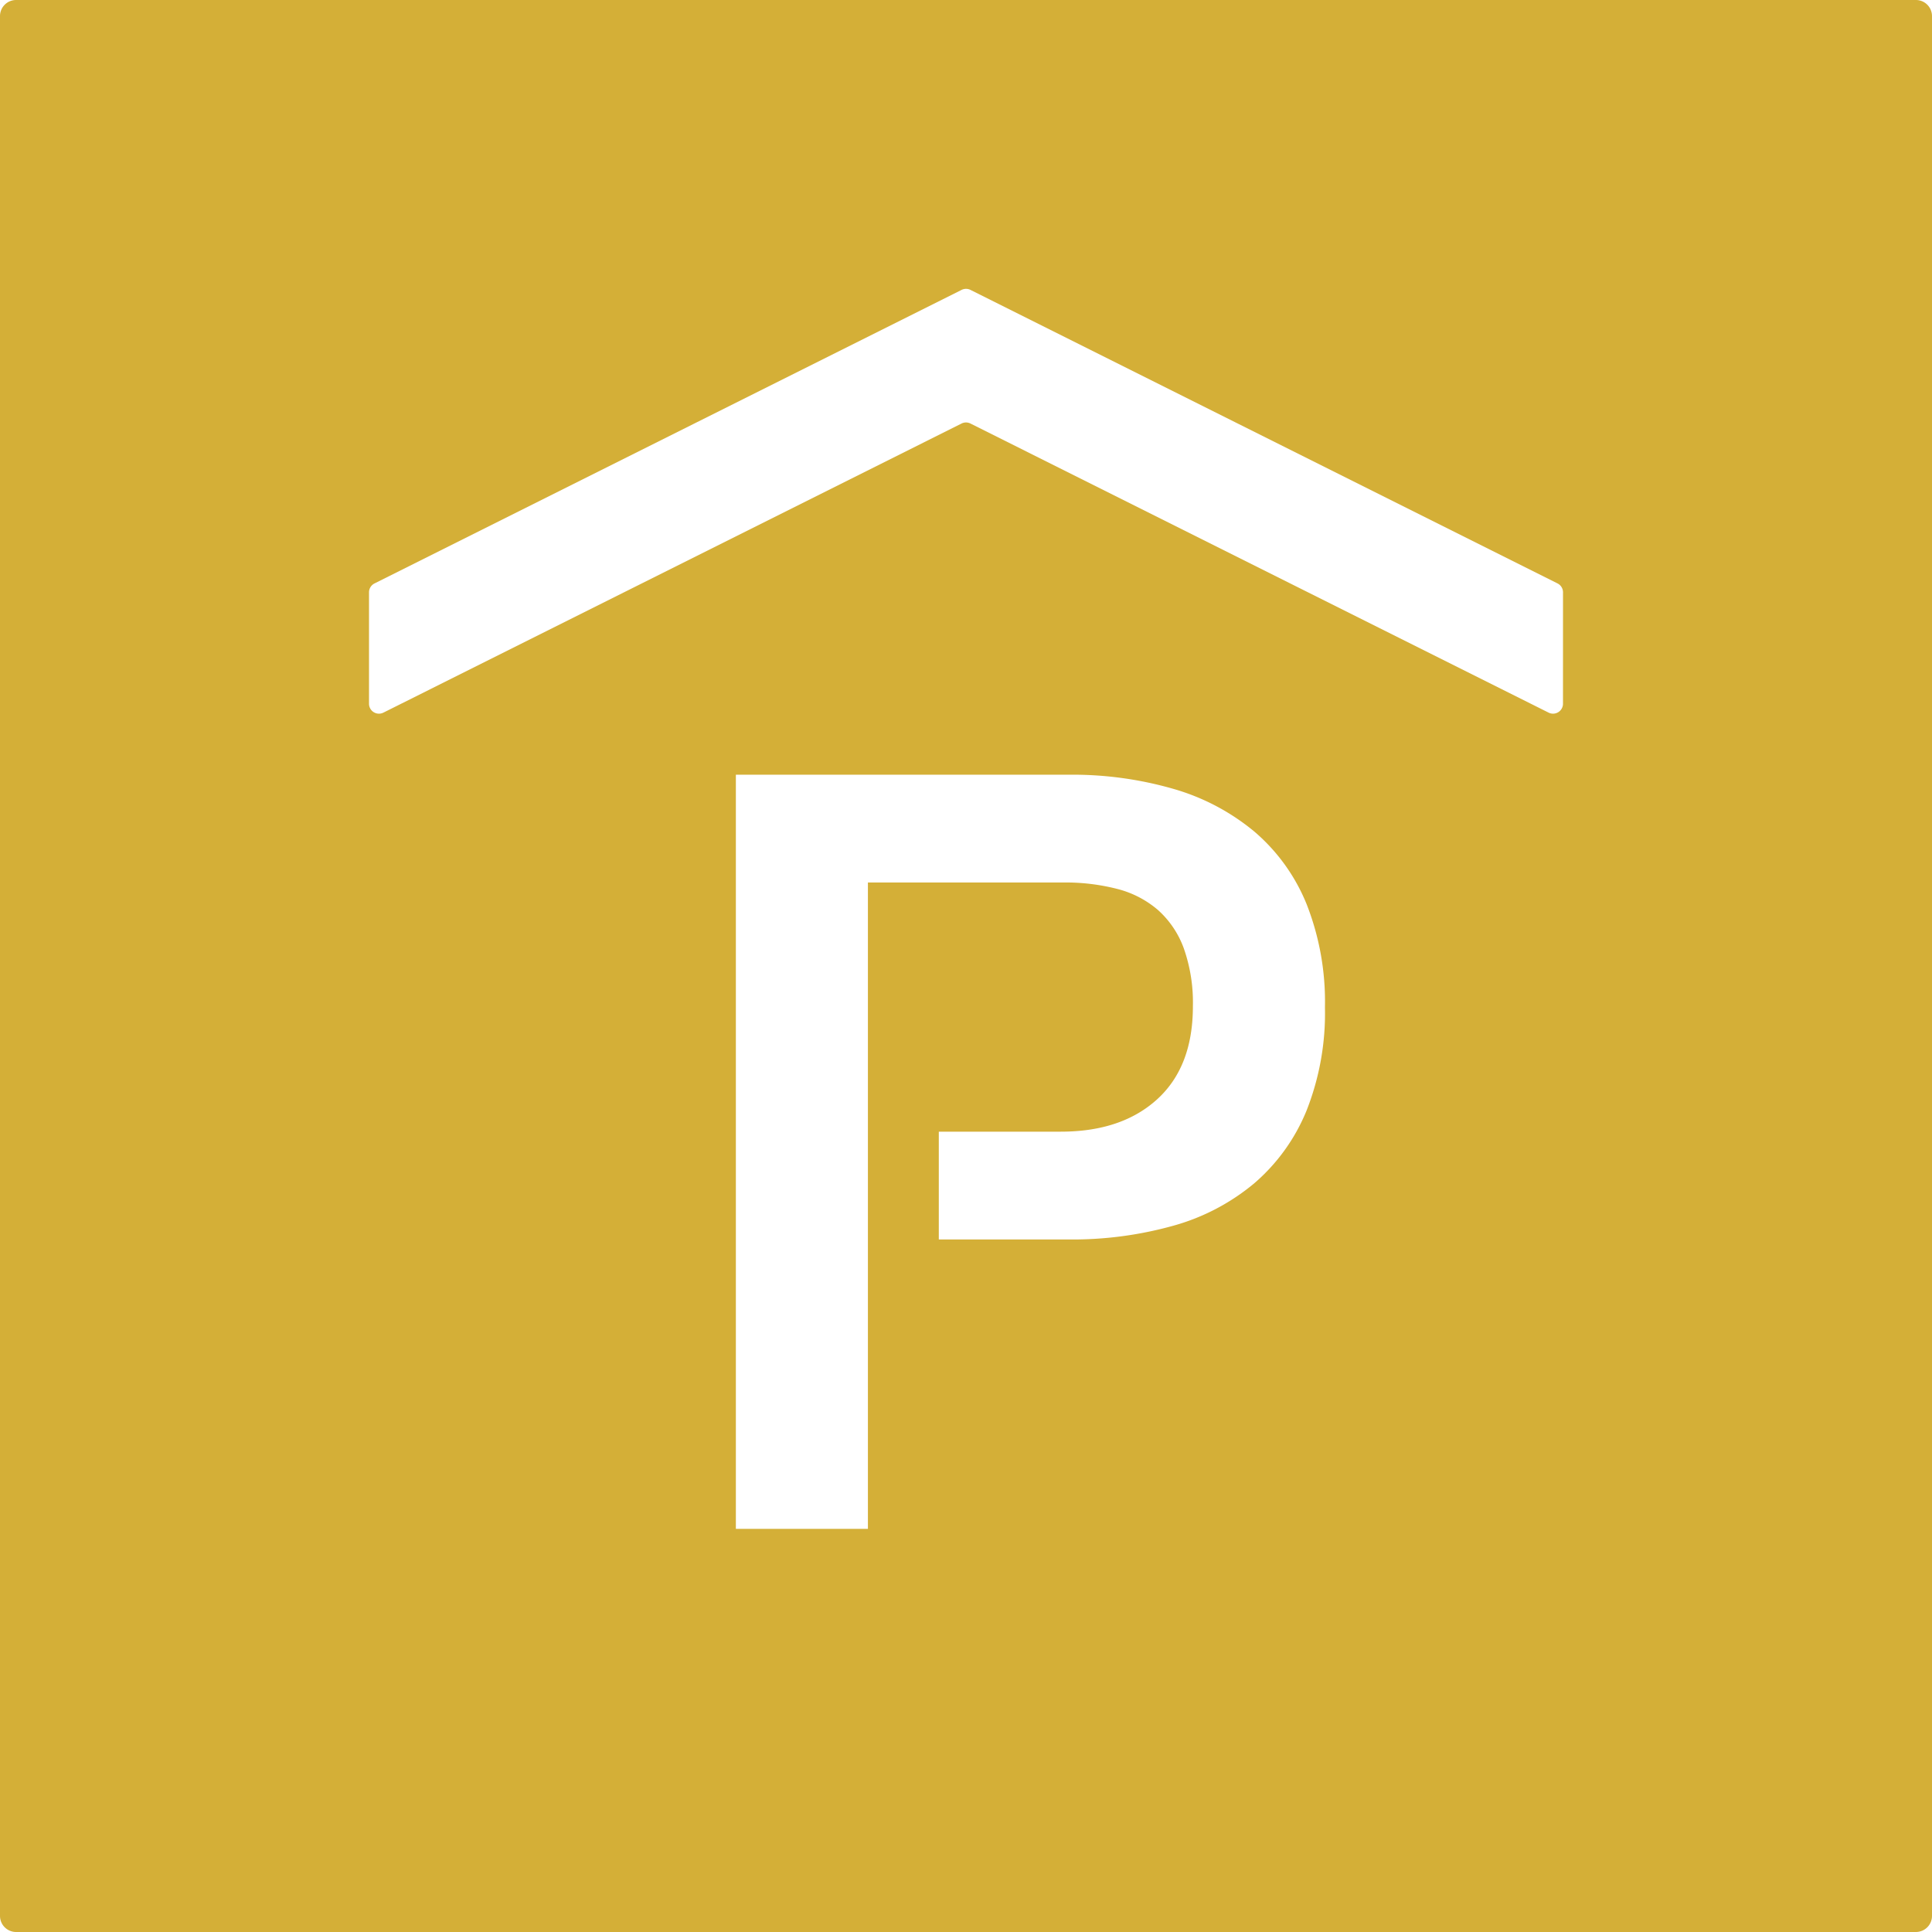 <svg xmlns="http://www.w3.org/2000/svg" width="120mm" height="120mm" viewBox="0 0 340.157 340.157">
  <g id="Schilder">
      <g id="H-46-M">
        <path fill="#D4AF37" stroke="none" d="M337.323,0H2.835A2.834,2.834,0,0,0,0,2.834V337.323a2.834,2.834,0,0,0,2.835,2.834H337.323a2.834,2.834,0,0,0,2.834-2.834V2.834A2.834,2.834,0,0,0,337.323,0ZM230.006,195.613a33.582,33.582,0,0,1-9.218,12.76,38.134,38.134,0,0,1-14.259,7.447,65.956,65.956,0,0,1-18.391,2.407H165.29V199.246h21.486q10.714,0,16.983-5.722t6.267-16.348A28.724,28.724,0,0,0,208.436,167a16.717,16.717,0,0,0-4.541-6.766,17.648,17.648,0,0,0-7.175-3.723,36.577,36.577,0,0,0-9.49-1.136H152.809v113.8h-23.25V136.4h58.579a64.079,64.079,0,0,1,18.482,2.5,39.211,39.211,0,0,1,14.259,7.538,33.177,33.177,0,0,1,9.173,12.76,46.948,46.948,0,0,1,3.224,18.164A46.59,46.59,0,0,1,230.006,195.613ZM275.187,123.9a1.752,1.752,0,0,1-2.535,1.567L170.862,74.568a1.75,1.75,0,0,0-1.567,0l-101.79,50.9A1.752,1.752,0,0,1,64.97,123.9v-19.61a1.753,1.753,0,0,1,.968-1.567L169.3,51.041a1.75,1.75,0,0,1,1.567,0l103.357,51.678a1.753,1.753,0,0,1,.968,1.567Z"/>
      </g>
    </g>
</svg>
